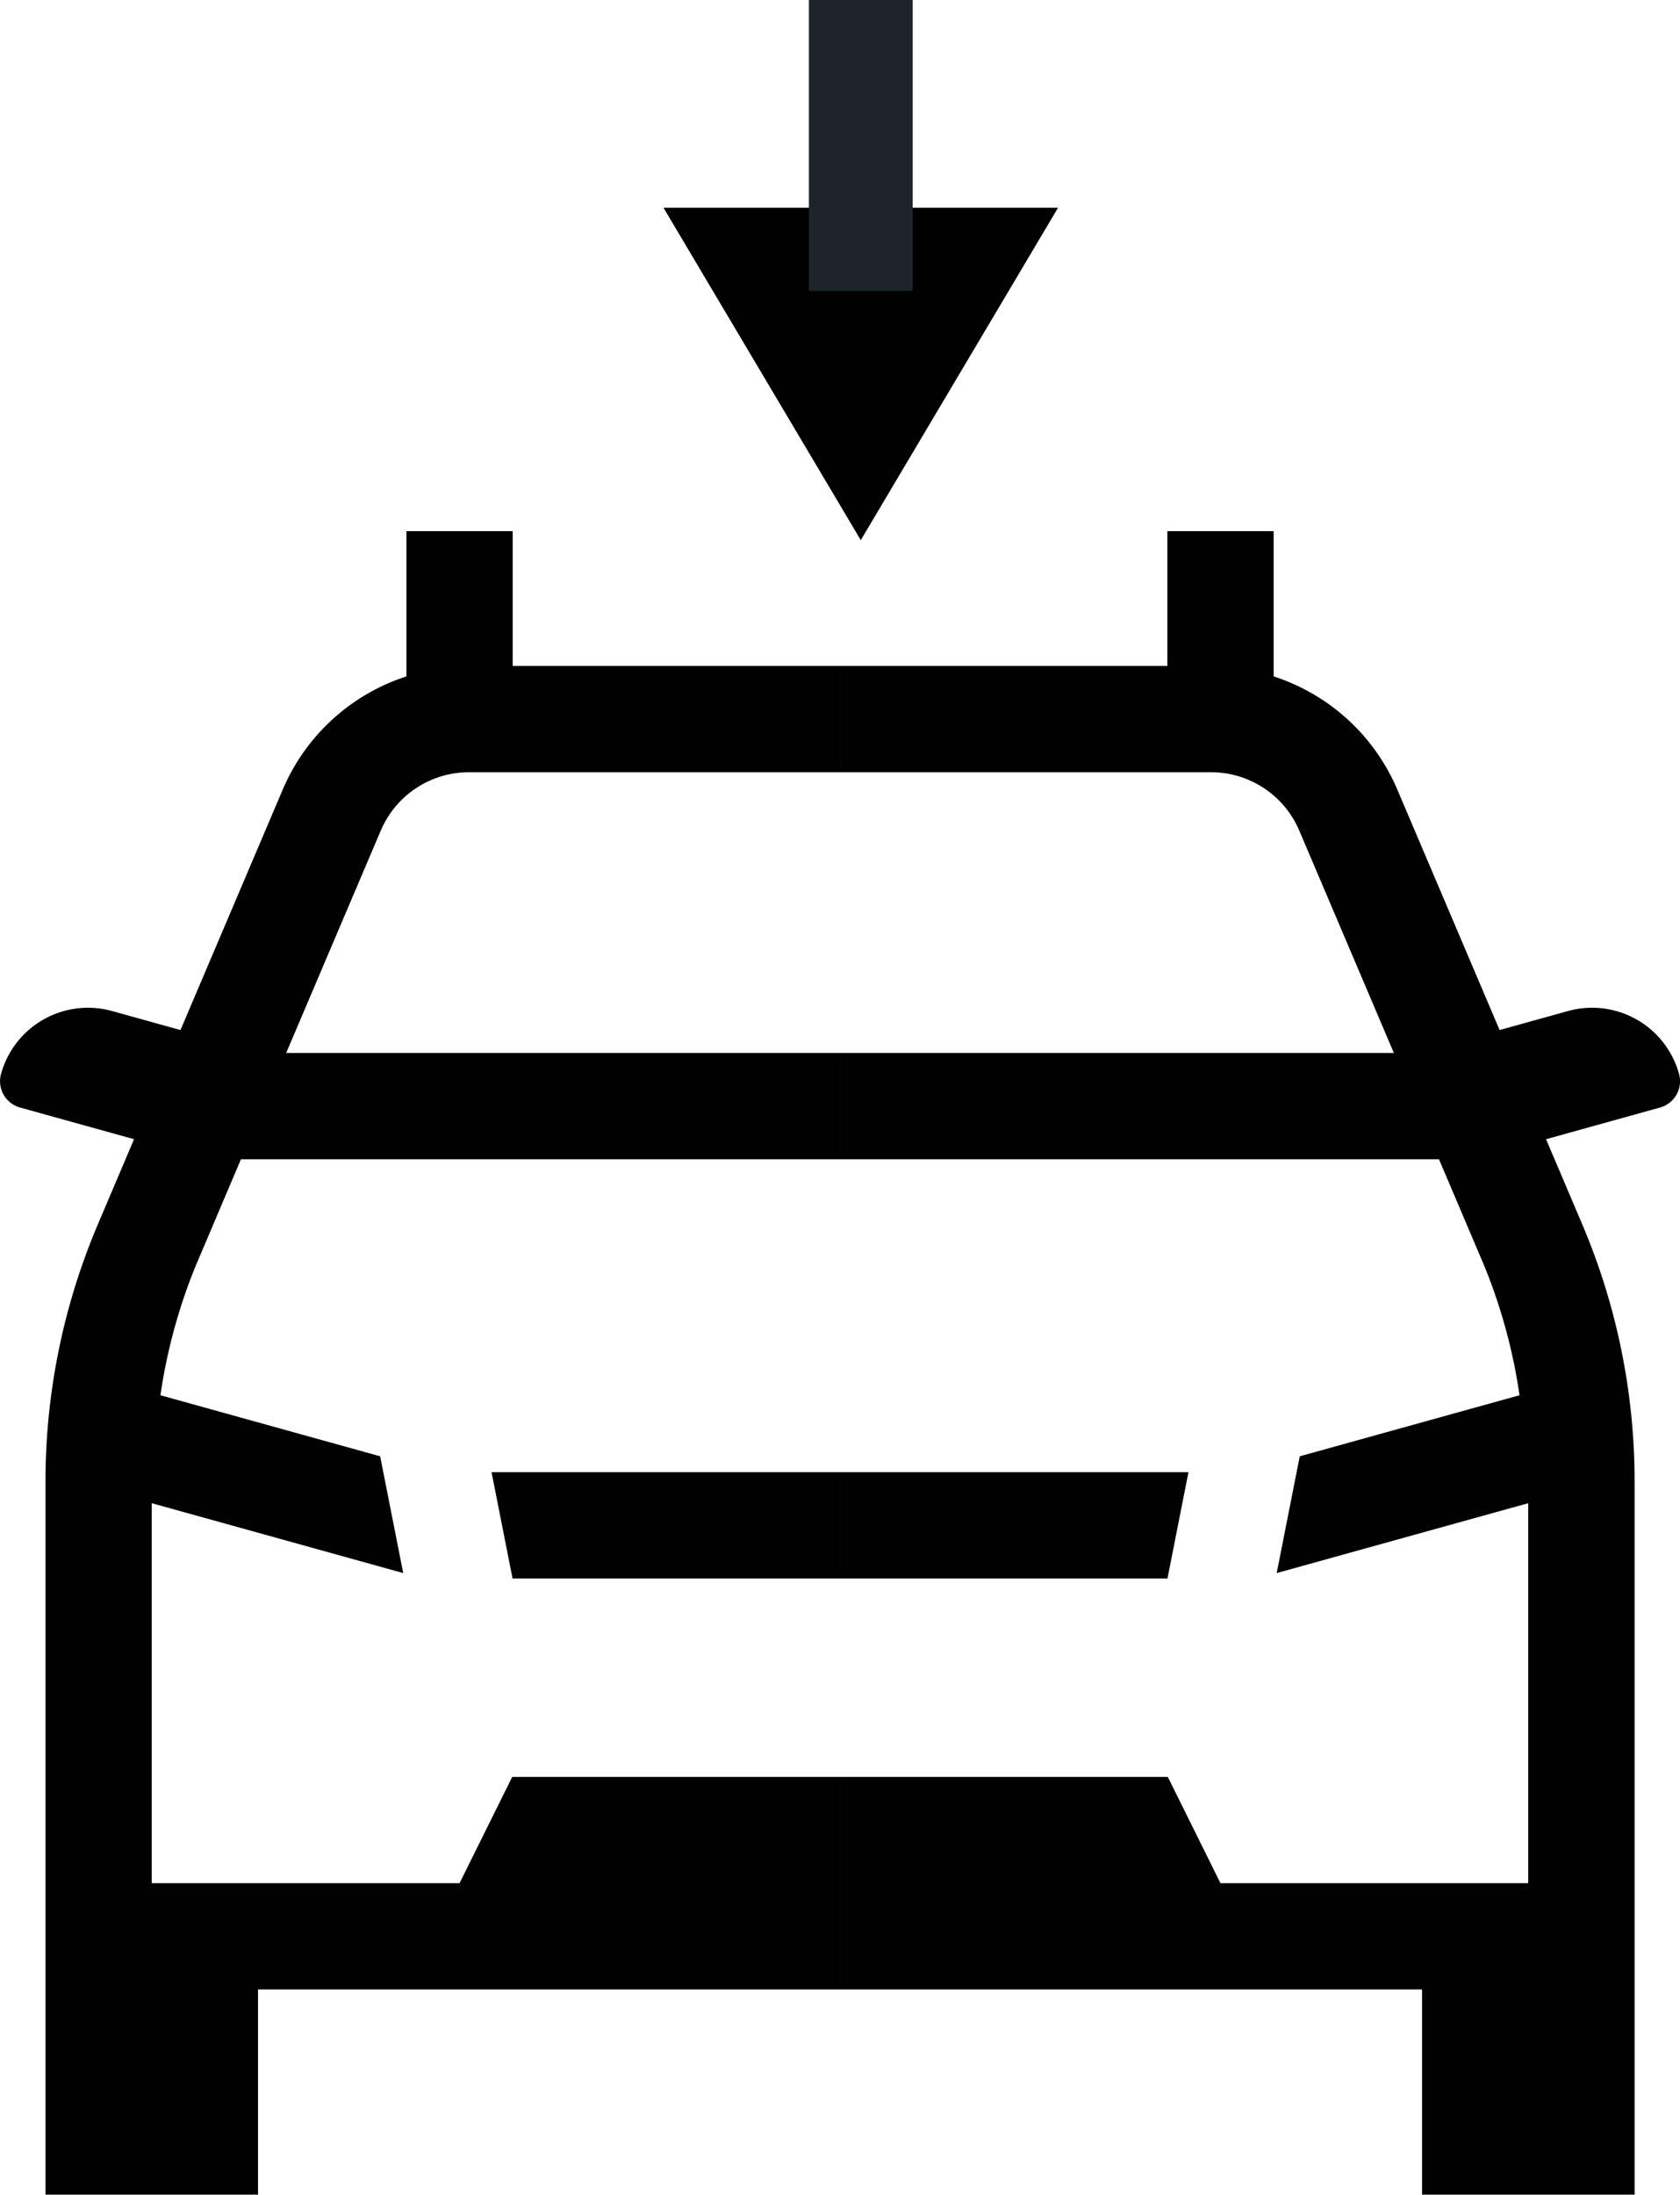 <svg xmlns="http://www.w3.org/2000/svg" width="80.901" height="105.641" viewBox="0 0 80.901 105.641">
  <g id="Group_3281" data-name="Group 3281" transform="translate(-146.049 -211)">
    <path id="Polygon_1" data-name="Polygon 1" d="M9.5,0,19,16H0Z" transform="translate(197 237) rotate(180)" fill="#010101"/>
    <g id="Group_3280" data-name="Group 3280">
      <g id="Group_3274" data-name="Group 3274" transform="translate(-1907.507 -641.49)">
        <path id="Path_782" data-name="Path 782" d="M2062.406,910.964a26.422,26.422,0,0,0-1.71,6.259l10.582,2.938,1.11,5.621-12.11-3.363v18.291H2075.1l2.537-5.117h15.785v-9.553h-15.77l-1.01-5.118h16.78V905.869h-28.848Z" transform="translate(0.587 2.427)" fill="none"/>
        <path id="Path_783" data-name="Path 783" d="M2070.781,891.553l-4.551,10.695h26.67V888.734h-17.862A4.621,4.621,0,0,0,2070.781,891.553Z" transform="translate(1.106 0.932)" fill="none"/>
        <path id="Path_784" data-name="Path 784" d="M2076.337,924.833h15.77v-5.117h-16.781Z" transform="translate(1.9 3.636)" fill="#010101"/>
        <path id="Path_785" data-name="Path 785" d="M2078.222,938.022l-2.537,5.117h-14.822V924.847l12.11,3.363-1.11-5.621-10.581-2.938a26.433,26.433,0,0,1,1.71-6.259l2.167-5.1h28.848v-5.117h-26.67l4.551-10.695a4.621,4.621,0,0,1,4.258-2.819h17.862v-5.117h-15.763v-6.487h-5.117v6.992a9.723,9.723,0,0,0-5.948,5.427l-4.933,11.595-3.291-.914a4.345,4.345,0,0,0-5.35,3.026,1.315,1.315,0,0,0,.914,1.618l5.491,1.525-1.725,4.057a31.619,31.619,0,0,0-2.539,12.446v34.3h10.234v-9.875h28.027V938.022Z" fill="#010101"/>
        <g id="Group_3273" data-name="Group 3273" transform="translate(2094.007 878.062)">
          <path id="Path_786" data-name="Path 786" d="M2121.776,910.964a26.432,26.432,0,0,1,1.709,6.259l-10.582,2.938-1.11,5.621,12.111-3.363v18.291h-14.823l-2.537-5.117H2090.76v-9.553h15.77l1.011-5.118H2090.76V905.869h28.848Z" transform="translate(-2090.76 -875.635)" fill="none"/>
          <path id="Path_787" data-name="Path 787" d="M2112.88,891.553l4.551,10.695H2090.76V888.734h17.862A4.621,4.621,0,0,1,2112.88,891.553Z" transform="translate(-2090.76 -877.13)" fill="none"/>
          <path id="Path_788" data-name="Path 788" d="M2106.53,924.833h-15.77v-5.117h16.78Z" transform="translate(-2090.76 -874.426)" fill="#010101"/>
          <path id="Path_789" data-name="Path 789" d="M2106.545,938.022l2.537,5.117H2123.9V924.847l-12.111,3.363,1.11-5.621,10.582-2.938a26.432,26.432,0,0,0-1.709-6.259l-2.168-5.1H2090.76v-5.117h26.671l-4.551-10.695a4.621,4.621,0,0,0-4.258-2.819H2090.76v-5.117h15.764v-6.487h5.118v6.992a9.722,9.722,0,0,1,5.947,5.427l4.934,11.595,3.292-.914a4.343,4.343,0,0,1,5.349,3.026,1.314,1.314,0,0,1-.914,1.618l-5.49,1.525,1.725,4.057a31.615,31.615,0,0,1,2.539,12.446v34.3h-10.235v-9.875H2090.76V938.022Z" transform="translate(-2090.76 -878.062)" fill="#010101"/>
        </g>
      </g>
      <rect id="Rectangle_751" data-name="Rectangle 751" width="5" height="14" transform="translate(185 211)" fill="#1d242b"/>
    </g>
  </g>
</svg>
